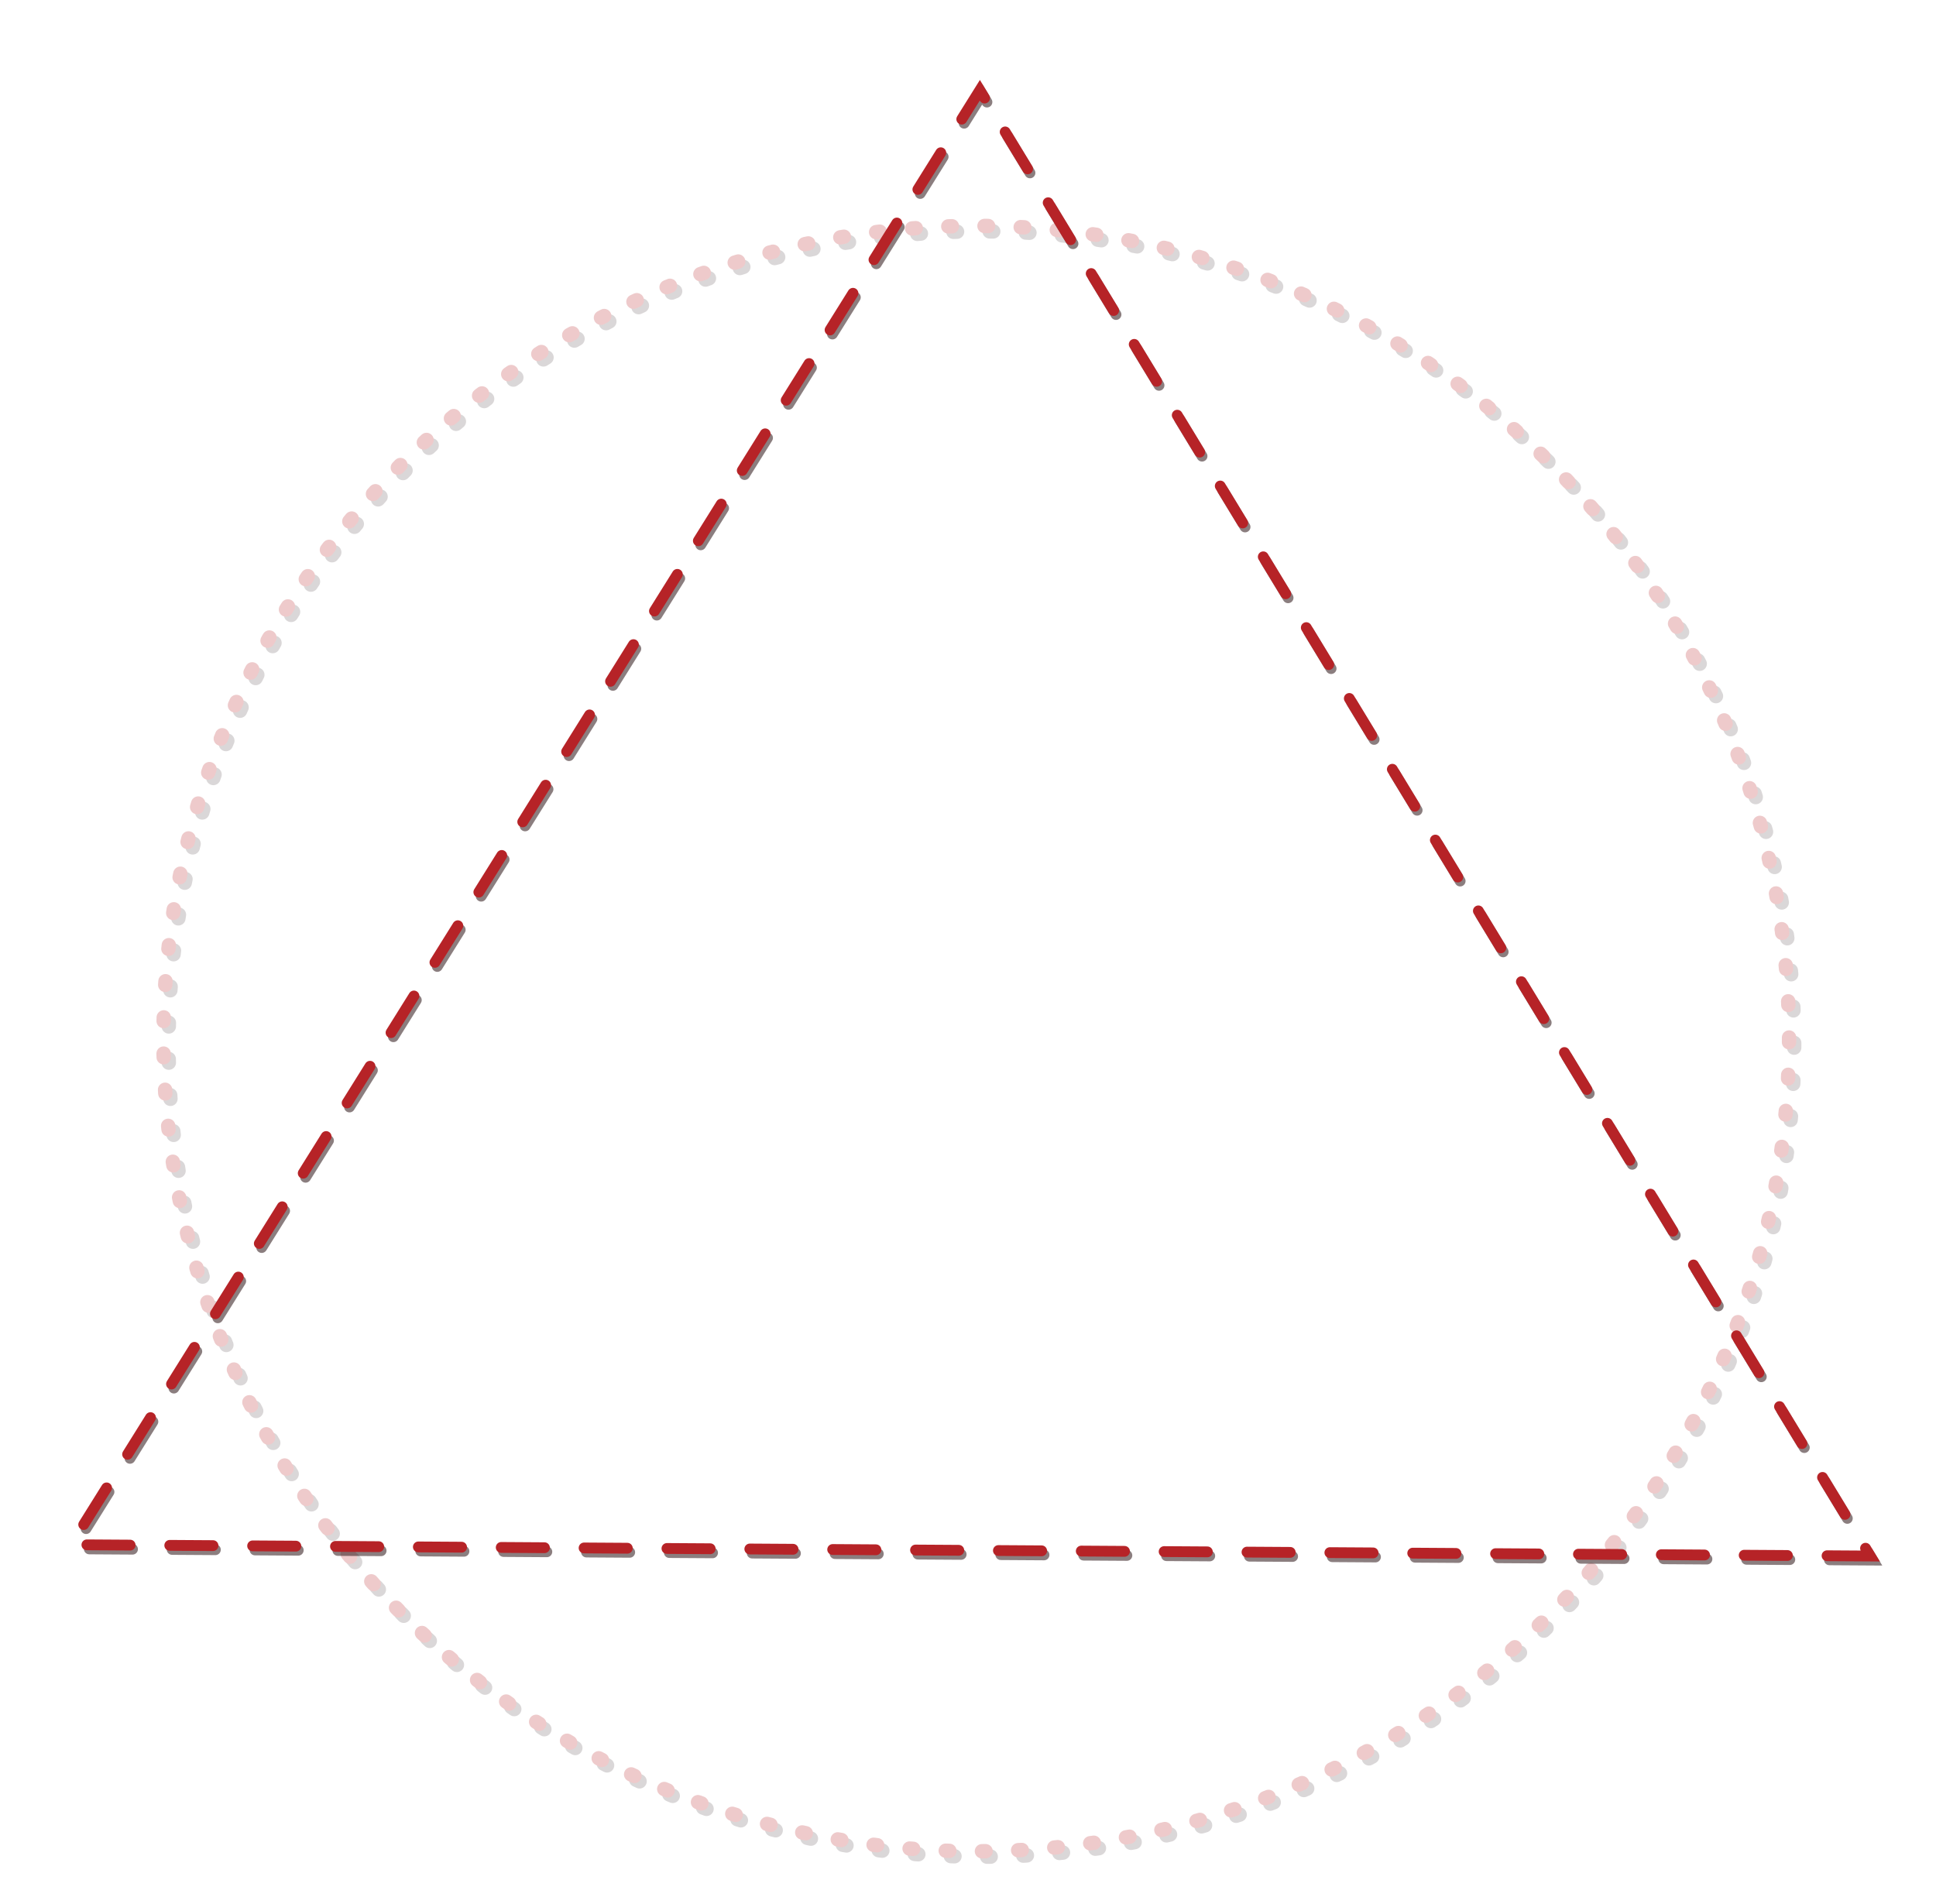 <?xml version="1.0" encoding="utf-8"?>
<!-- Generator: Adobe Illustrator 23.0.5, SVG Export Plug-In . SVG Version: 6.00 Build 0)  -->
<svg version="1.1" id="Layer_1" xmlns="http://www.w3.org/2000/svg" xmlns:xlink="http://www.w3.org/1999/xlink" x="0px" y="0px"
	 viewBox="0 0 537.35 528.55" style="enable-background:new 0 0 537.35 528.55;" xml:space="preserve">
<style type="text/css">
	.st0{opacity:0.52;}
	.st1{opacity:0.46;}
	.st2{opacity:0.67;}
	.st3{fill:none;stroke:#17080A;stroke-width:4;stroke-linecap:round;stroke-miterlimit:10;stroke-dasharray:1.005,9.046;}
	.st4{fill:none;stroke:#B62327;stroke-width:4;stroke-linecap:round;stroke-miterlimit:10;stroke-dasharray:1.005,9.046;}
	.st5{opacity:0.53;fill:none;stroke:#250C0E;stroke-width:3;stroke-linecap:round;stroke-miterlimit:10;stroke-dasharray:12,11;}
	.st6{fill:none;stroke:#B62327;stroke-width:3;stroke-linecap:round;stroke-miterlimit:10;stroke-dasharray:12,11;}
</style>
<g>
	<g class="st0">
		<g class="st1">
			<g class="st2">
				<ellipse class="st3" cx="272.39" cy="289.81" rx="225.6" ry="225.6"/>
			</g>
			<g>
				<ellipse class="st4" cx="270.97" cy="288.31" rx="225.6" ry="225.6"/>
			</g>
		</g>
	</g>
	<polygon class="st5" points="519.77,433.07 20.39,429.94 272.62,26.17 	"/>
	<polygon class="st6" points="519.11,431.94 19.73,428.81 271.96,25.05 	"/>
</g>
</svg>
